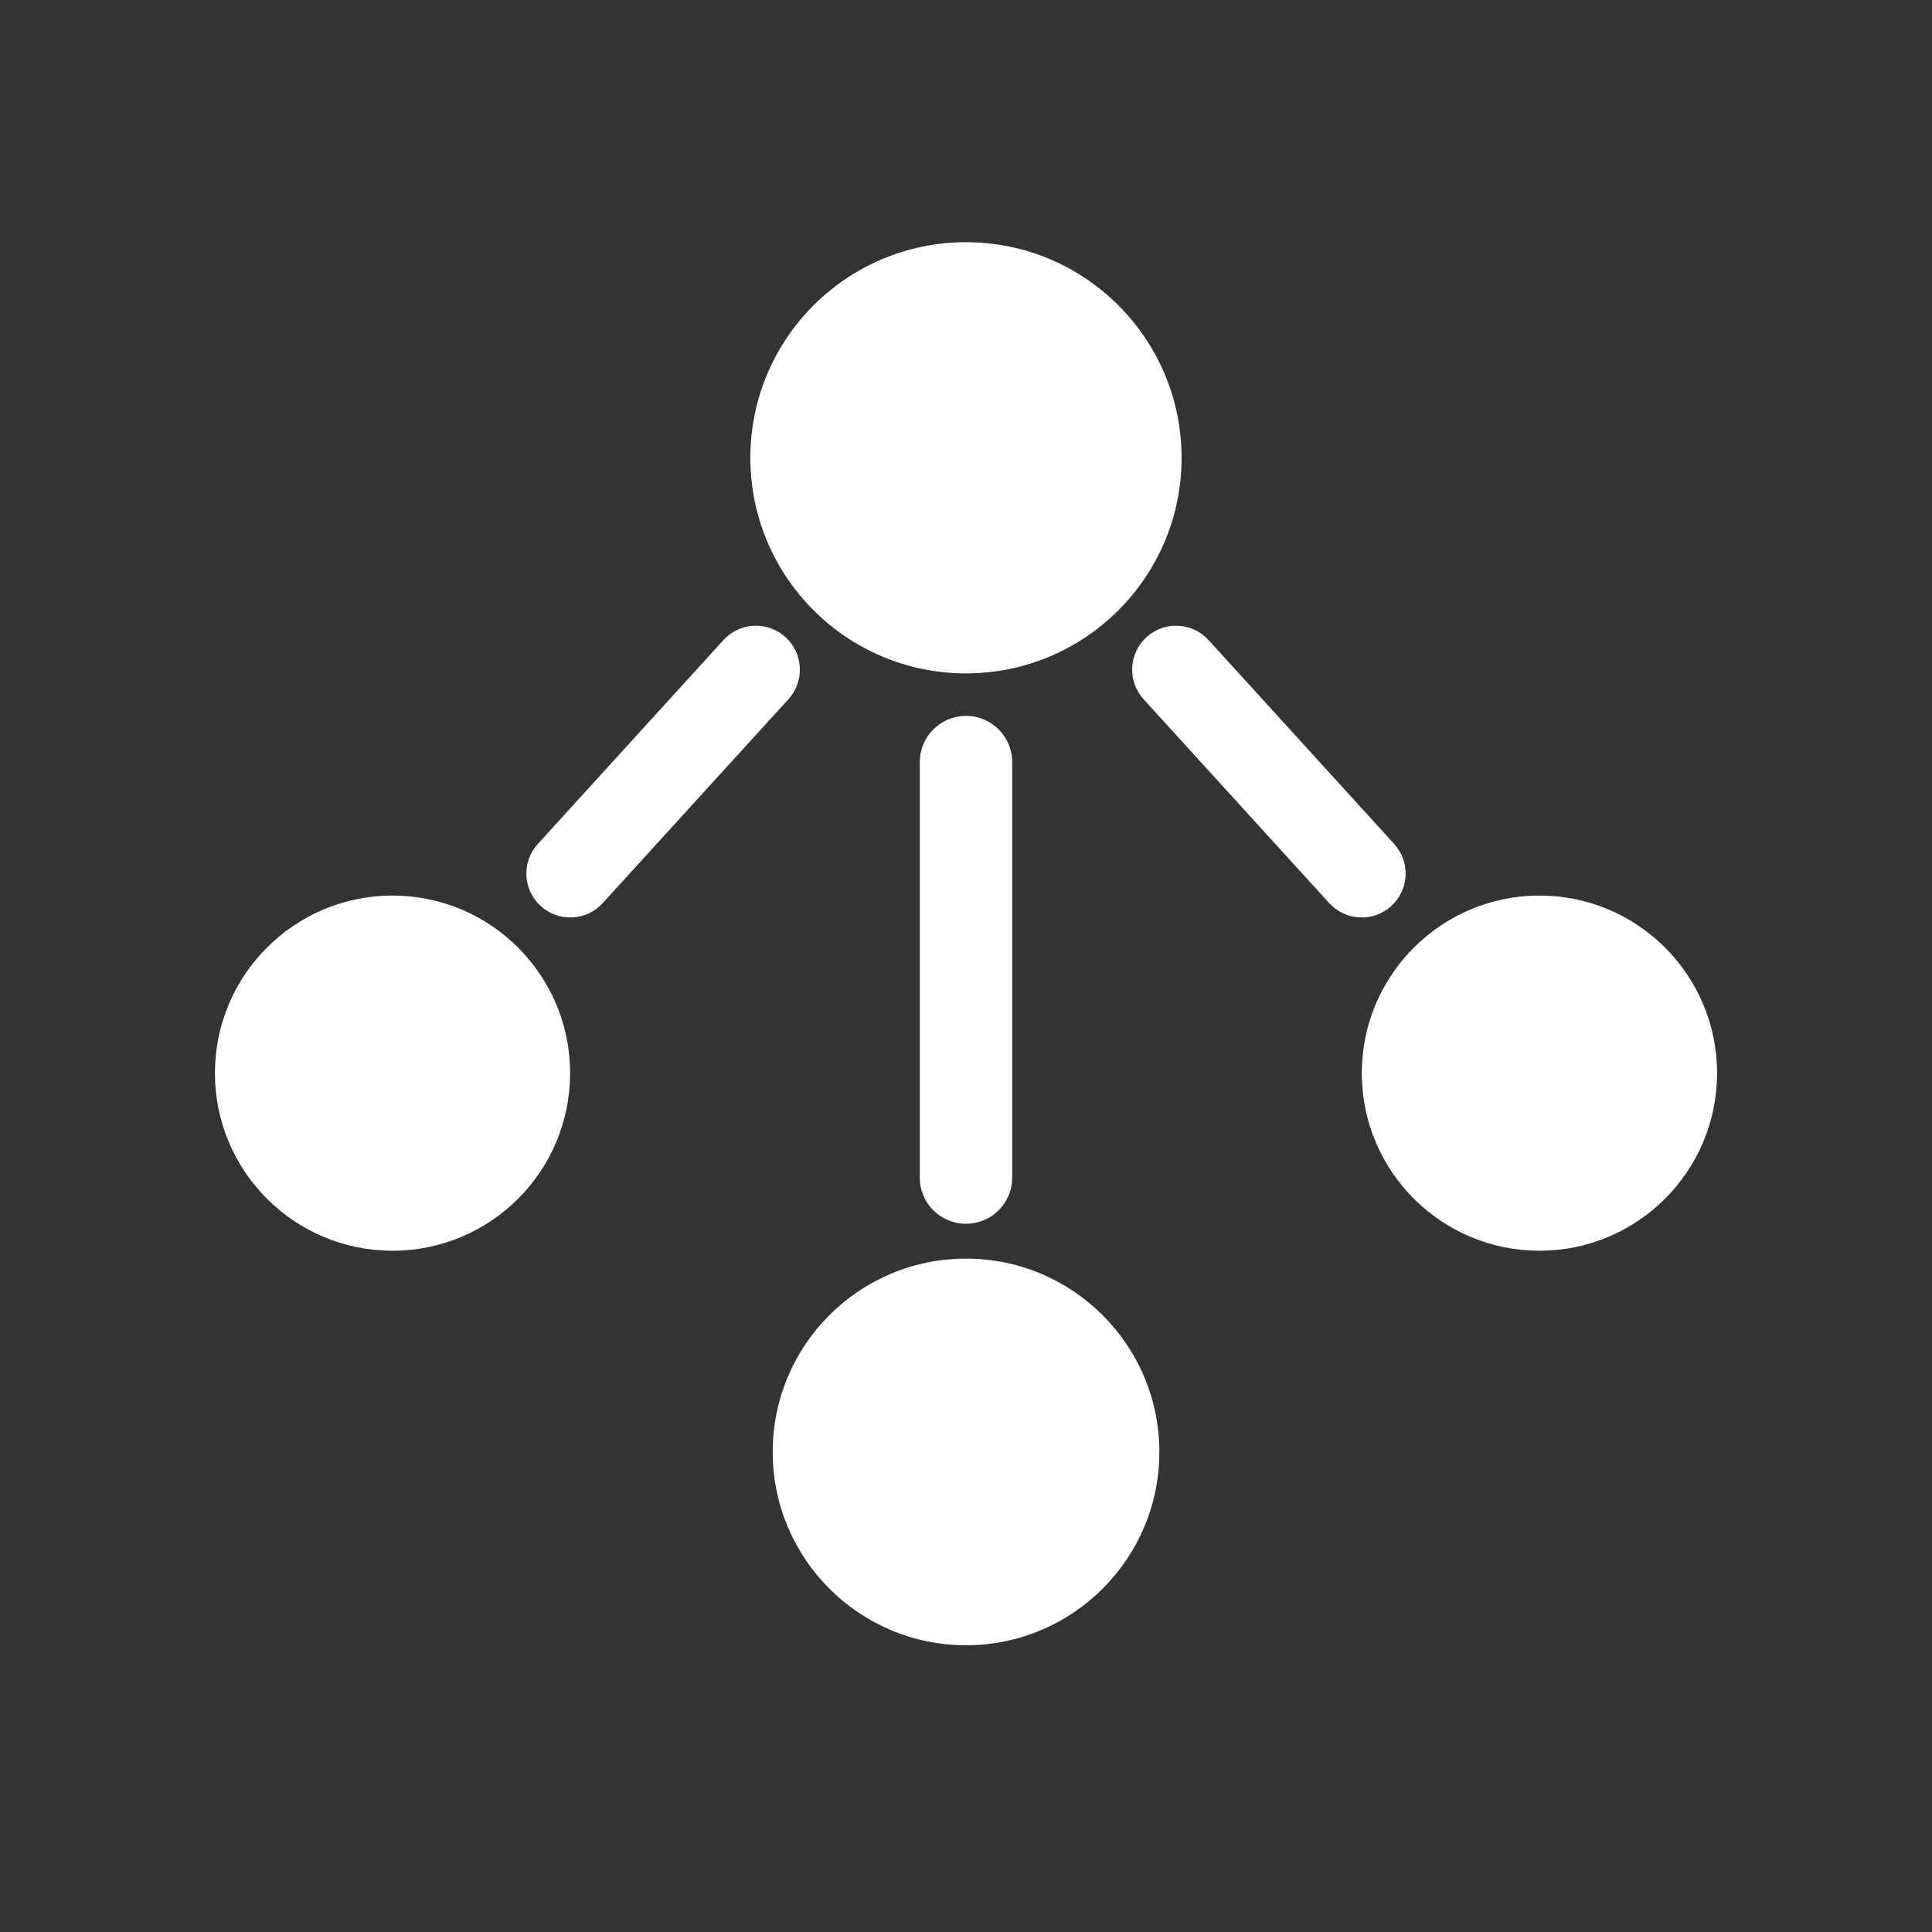<svg width="24" height="24" viewBox="0 0 24 24" fill="none" xmlns="http://www.w3.org/2000/svg">
<rect x="0" y="0" width="24" height="24" fill="#333333" stroke="none"/>
<path d="M12 15.635C13.326 15.635 14.401 16.71 14.402 18.036C14.402 19.362 13.326 20.438 12 20.438C10.674 20.438 9.599 19.362 9.599 18.036C9.599 16.71 10.674 15.635 12 15.635ZM4.876 11.125C6.094 11.125 7.082 12.113 7.082 13.331C7.082 14.55 6.095 15.537 4.876 15.537C3.658 15.537 2.67 14.55 2.67 13.331C2.67 12.113 3.658 11.125 4.876 11.125ZM19.124 11.125C20.342 11.125 21.33 12.113 21.33 13.331C21.33 14.549 20.342 15.537 19.124 15.537C17.906 15.537 16.917 14.55 16.917 13.331C16.917 12.113 17.906 11.125 19.124 11.125ZM12 8.893C12.317 8.893 12.574 9.15 12.574 9.467V14.629C12.574 14.946 12.317 15.202 12 15.202C11.683 15.202 11.426 14.946 11.426 14.629V9.467C11.426 9.15 11.683 8.893 12 8.893ZM8.987 7.951C9.19 7.729 9.535 7.712 9.758 7.915C9.981 8.118 9.997 8.463 9.794 8.686L7.487 11.219C7.285 11.442 6.94 11.458 6.717 11.255C6.494 11.052 6.478 10.707 6.681 10.484L8.987 7.951ZM14.242 7.915C14.465 7.712 14.81 7.728 15.013 7.951L17.319 10.484C17.522 10.707 17.506 11.052 17.283 11.255C17.061 11.458 16.715 11.442 16.512 11.219L14.206 8.686C14.003 8.463 14.02 8.118 14.242 7.915ZM12 3.009C13.479 3.009 14.678 4.208 14.678 5.688C14.678 7.166 13.479 8.365 12 8.365C10.521 8.365 9.322 7.166 9.321 5.688C9.321 4.208 10.521 3.009 12 3.009Z" fill="white"/>
</svg>
